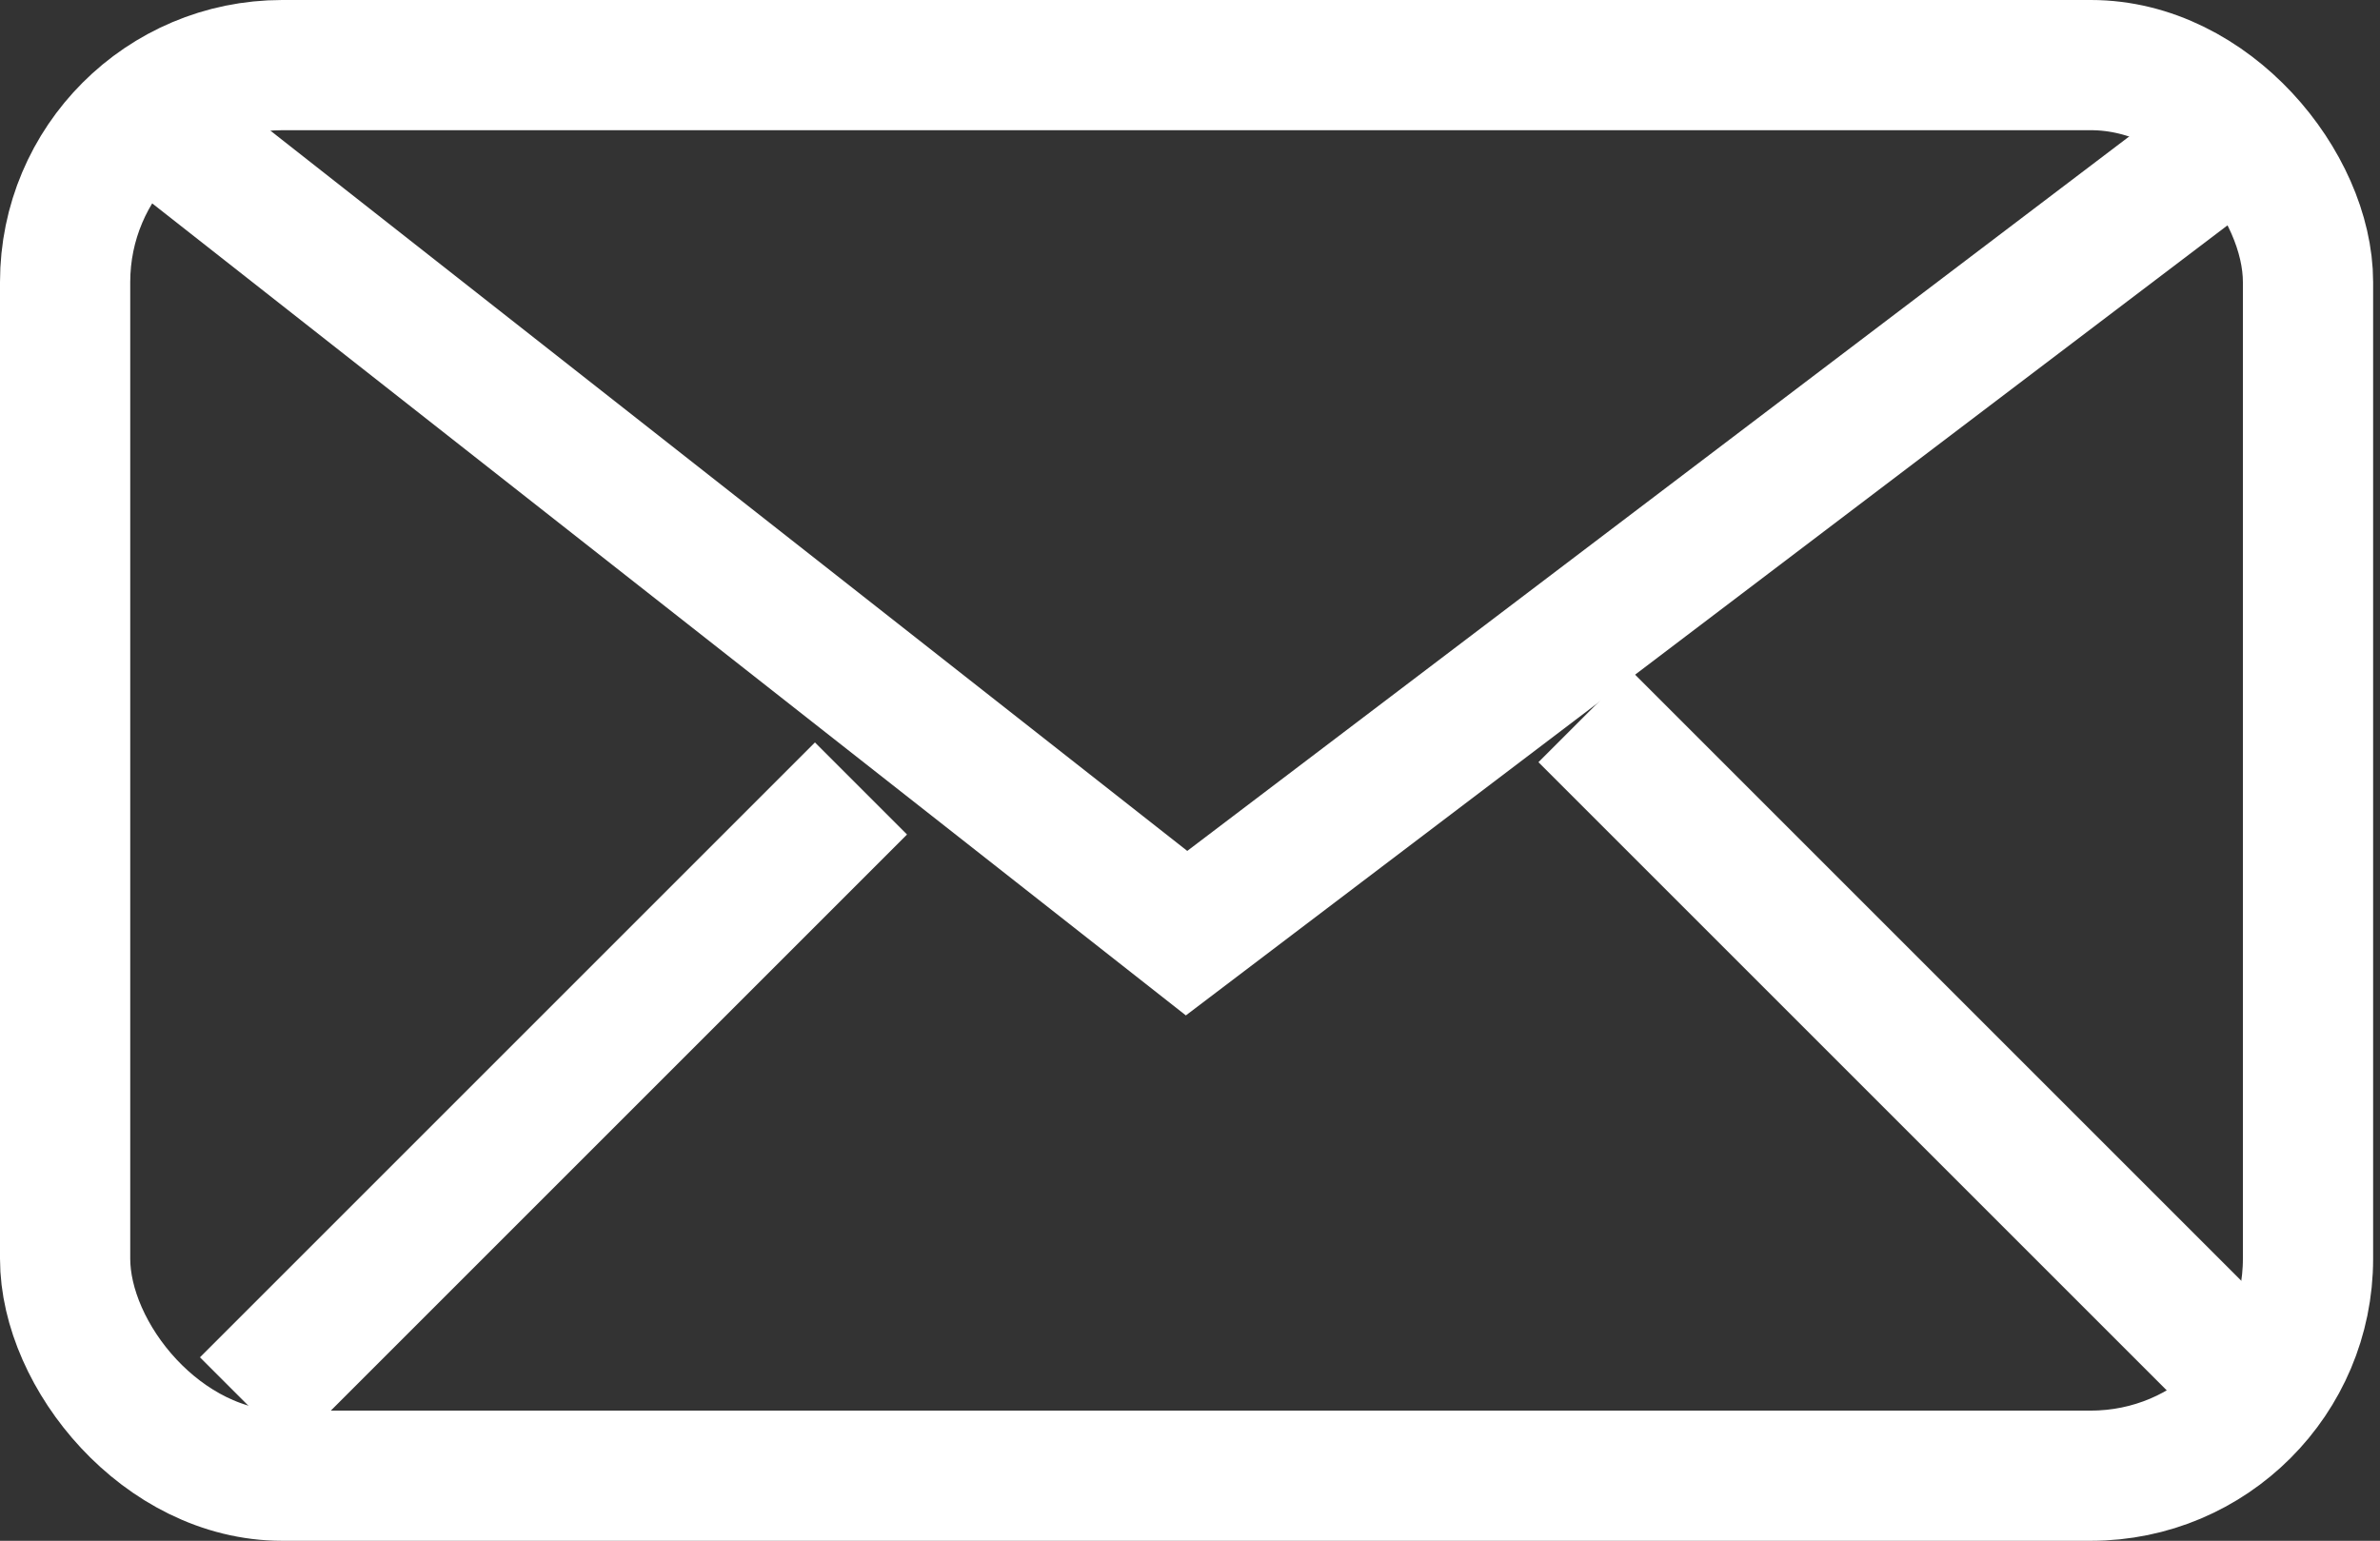 <svg id="social-email" xmlns="http://www.w3.org/2000/svg" width="32.895" height="21.3" viewBox="0 0 65.79 42.6">
  <rect x="0" y="0" width="65.79" height="42.6" fill="#333333" stroke="none"/>
  <defs>
    <style>
      .cls-1, .cls-2 {
        fill: none;
        stroke: #fff;
        stroke-width: 3.6px;
      }

      .cls-2 {
        fill-rule: evenodd;
      }
    </style>
  </defs>
  <rect id="social-email-2" data-name="social-email" class="cls-1" x="1.8" y="1.8" width="62" height="39" rx="6" ry="6"/>
  <path class="cls-2" d="M2722,263l28,22,29-22" transform="translate(-2717.2 -259.2)"/>
  <path class="cls-2" d="M2741,281l-17,17" transform="translate(-2717.2 -259.2)"/>
  <path id="Shape_3_copy" data-name="Shape 3 copy" class="cls-2" d="M2761,279l18,18" transform="translate(-2717.2 -259.2)"/>
</svg>
